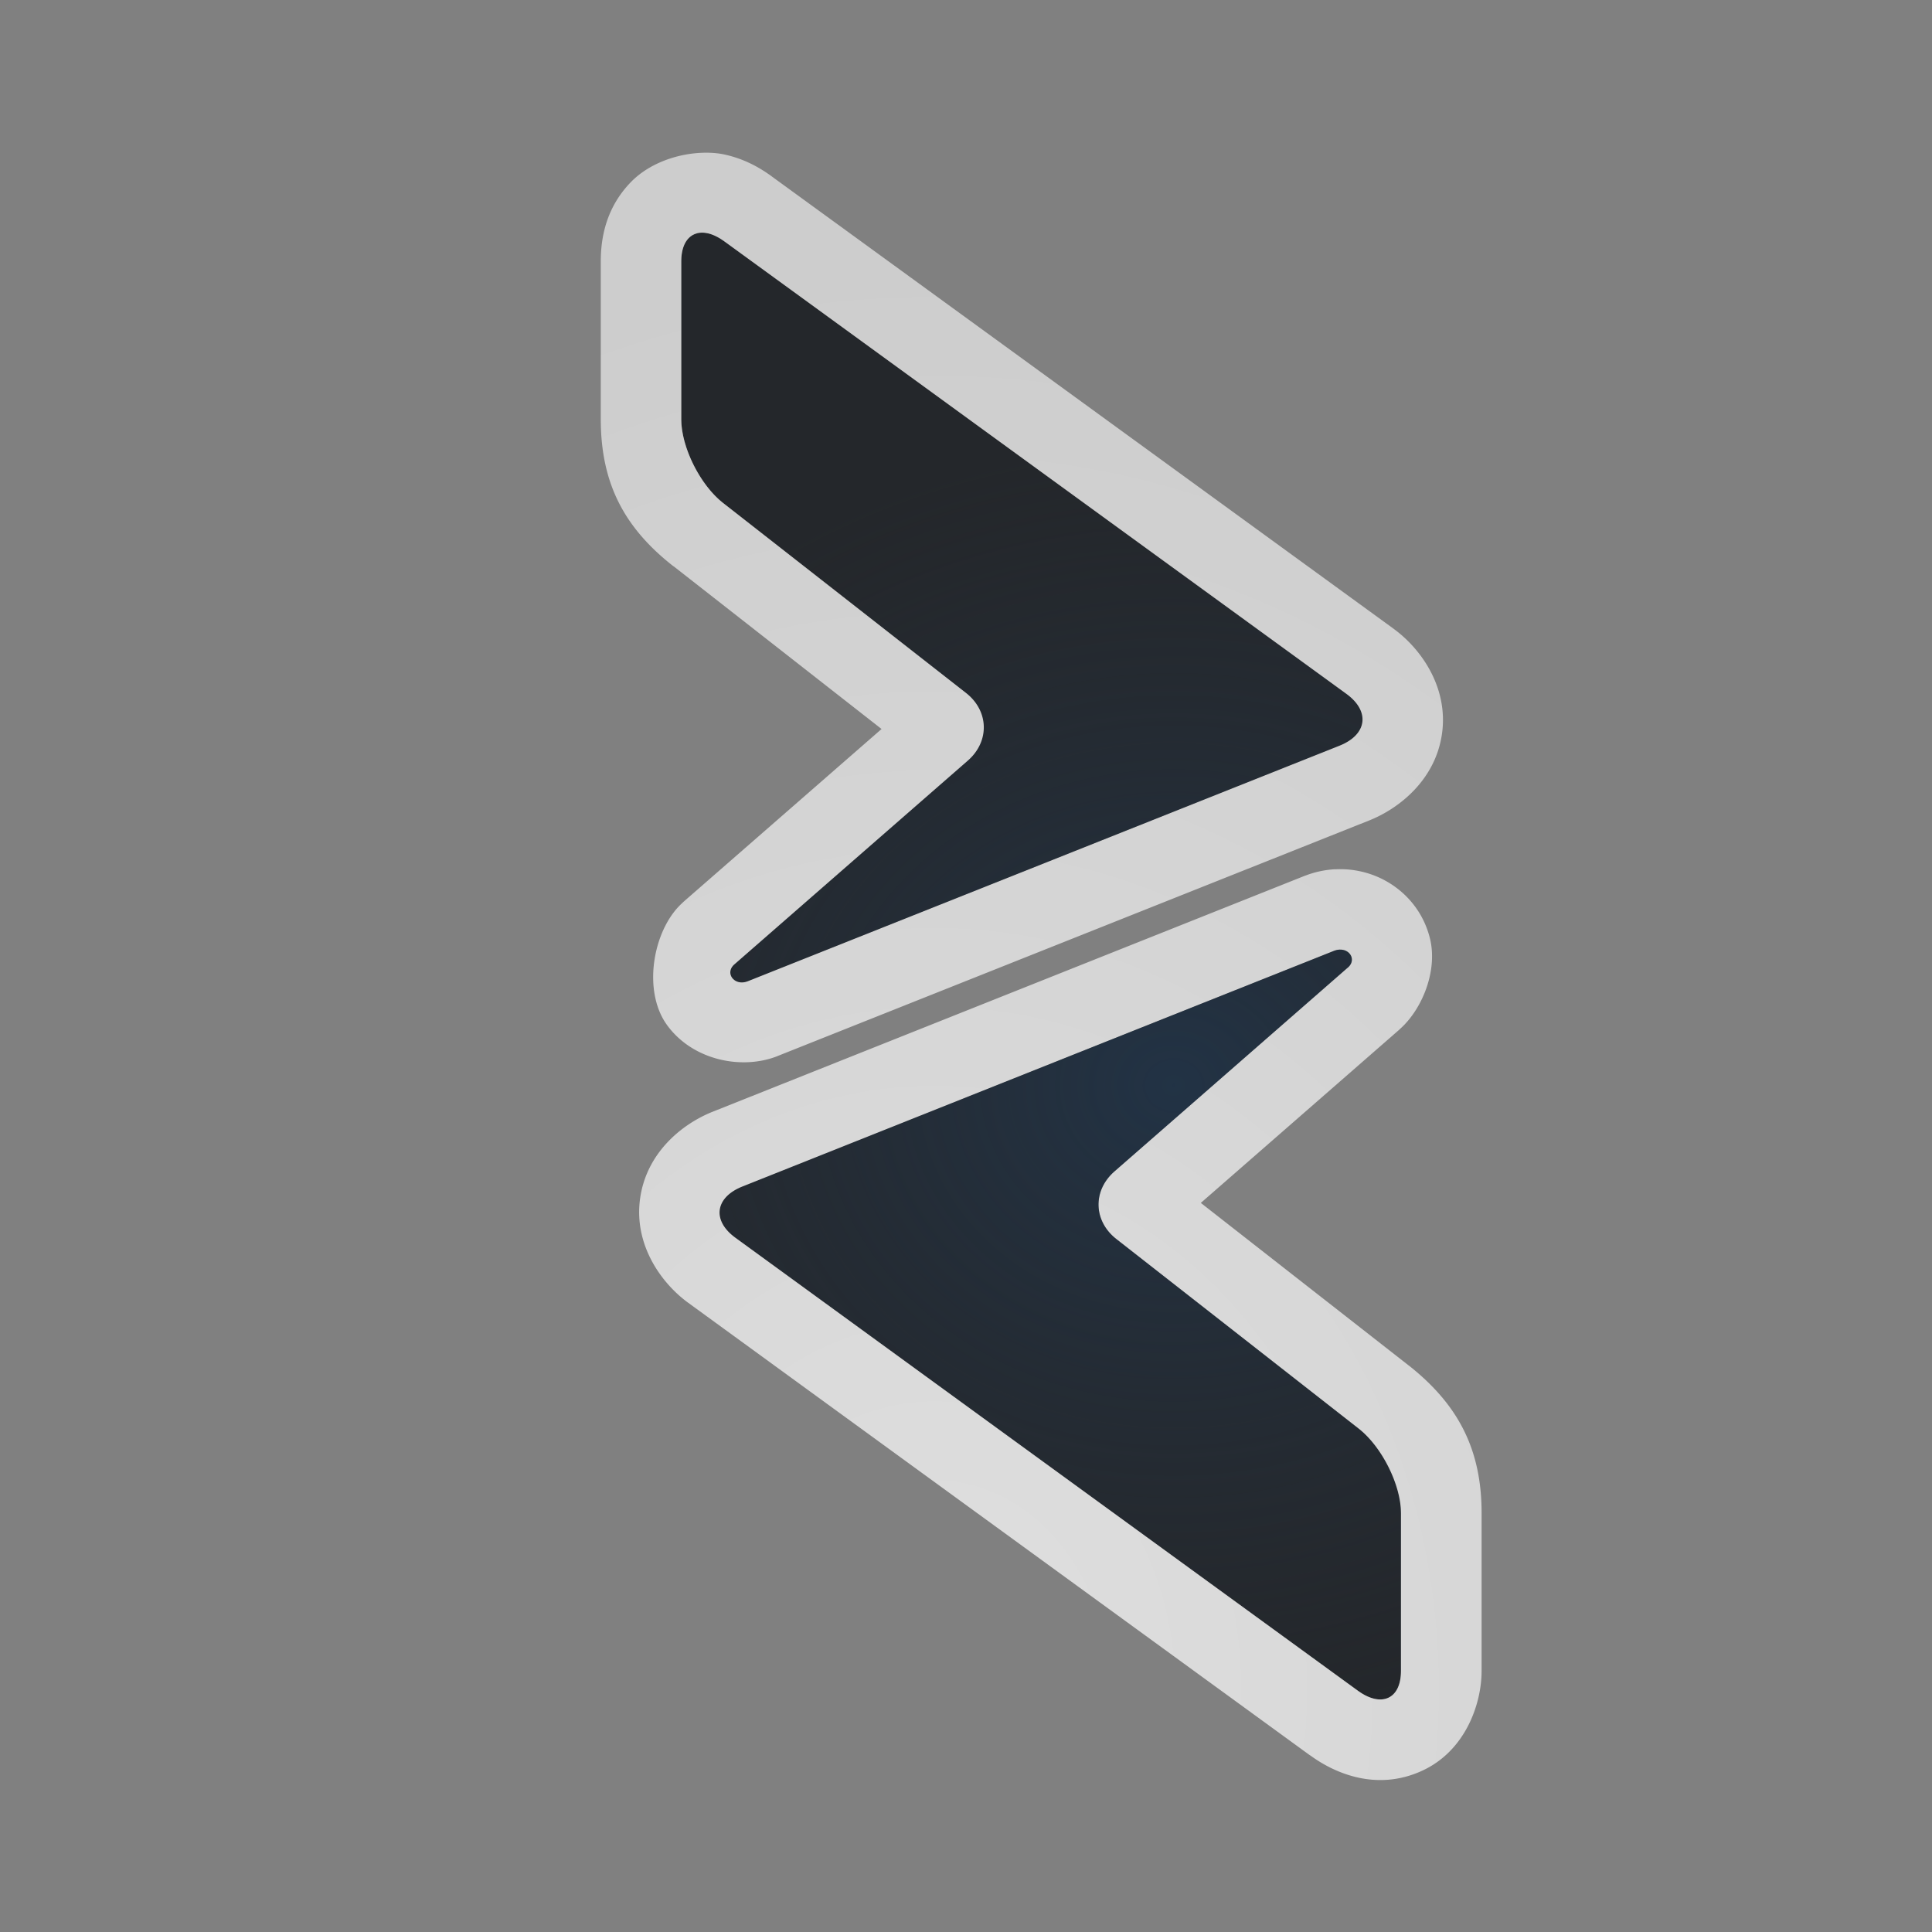 <?xml version="1.0" encoding="UTF-8"?>
<!-- Created with Inkscape (http://www.inkscape.org/) -->
<svg width="24" height="24" version="1.1" xmlns="http://www.w3.org/2000/svg" xmlns:cc="http://creativecommons.org/ns#" xmlns:dc="http://purl.org/dc/elements/1.1/" xmlns:rdf="http://www.w3.org/1999/02/22-rdf-syntax-ns#">
	<rect width="100%" height="100%" fill="#808080" stroke="none"/>
	<defs>
		<radialGradient id="b" cx="21" cy="1" r="10" gradientTransform="matrix(0,1.8,-1.5,0,13.111,-16.8)" gradientUnits="userSpaceOnUse">
			<stop stop-color="#ffffff" stop-opacity=".749" offset="0"/>
			<stop stop-color="#ffffff" stop-opacity=".605" offset="1"/>
		</radialGradient>
		<radialGradient id="a" cx="-9385.6" cy="5043.2" r="9" gradientTransform="matrix(1 0 0 .889 9400.2 -4469.9)" gradientUnits="userSpaceOnUse">
			<stop stop-color="#213851" stop-opacity=".906" offset="0"/>
			<stop stop-color="#27303a" stop-opacity="0" offset="1"/>
		</radialGradient>
	</defs>
	<path d="m8.791 2.898c-0.193-0.043-0.328 0.086-0.328 0.348v1.961c0 0.349 0.234 0.818 0.52 1.041l3.014 2.357c0.288 0.223 0.3 0.602 0.027 0.842l-2.893 2.525c-0.138 0.108-0.012 0.283 0.158 0.217l7.35-2.926c0.345-0.137 0.384-0.426 0.088-0.643l-7.727-5.621c-0.074-0.054-0.145-0.087-0.209-0.102zm7.902 8.904c-0.034-0.009-0.075-0.008-0.117 0.008l-7.35 2.928c-0.345 0.136-0.384 0.425-0.088 0.639l7.727 5.623c0.295 0.217 0.539 0.106 0.539-0.242v-1.961c0-0.35-0.236-0.82-0.521-1.047l-3.012-2.356c-0.289-0.223-0.3-0.602-0.027-0.842l2.891-2.525c0.103-0.079 0.06-0.197-0.041-0.225z" fill="#090d11" fill-opacity=".766" style="paint-order:normal"/>
	<path d="m8.719 1.898c-0.308 0.012-0.654 0.13-0.881 0.363-0.303 0.311-0.375 0.681-0.375 0.984v1.961c0 0.797 0.291 1.35 0.902 1.828a1 1 0 0 0 0.002 0l2.584 2.022-2.478 2.162 0.041-0.033c-0.392 0.308-0.548 1.106-0.229 1.547 0.319 0.441 0.929 0.561 1.369 0.389a1 1 0 0 0 0.004-2e-3l7.348-2.926c0.386-0.153 0.831-0.516 0.908-1.086 0.077-0.57-0.261-1.047-0.598-1.293a1 1 0 0 0-2e-3 -0.002l-7.725-5.619-0.002-0.002c-0.161-0.117-0.347-0.218-0.58-0.27-0.088-0.02-0.186-0.027-0.289-0.023zm-0.061 1c0.04-0.01 0.085-0.011 0.133 0 0.064 0.014 0.135 0.048 0.209 0.102l7.727 5.621c0.296 0.216 0.257 0.506-0.088 0.643l-7.35 2.926c-0.17 0.067-0.296-0.109-0.158-0.217l2.893-2.525c0.273-0.24 0.261-0.619-0.027-0.842l-3.014-2.357c-0.285-0.223-0.52-0.692-0.52-1.041v-1.961c0-0.196 0.076-0.317 0.195-0.348zm7.926 7.9c-0.124 0.007-0.248 0.033-0.365 0.078a1 1 0 0 0-0.012 0.004l-7.348 2.928c-0.386 0.152-0.83 0.512-0.908 1.084-0.078 0.571 0.262 1.048 0.6 1.293l7.723 5.621h2e-3c0.319 0.234 0.833 0.442 1.381 0.195 0.549-0.247 0.748-0.837 0.748-1.244v-1.961c0-0.799-0.297-1.351-0.9-1.83a1 1 0 0 0-0.006-0.004l-2.582-2.019 2.477-2.162-0.051 0.041c0.298-0.227 0.526-0.738 0.42-1.166-0.106-0.428-0.438-0.719-0.807-0.818-0.123-0.033-0.247-0.046-0.371-0.039zm0.109 1.004c0.101 0.027 0.144 0.146 0.041 0.225l-2.891 2.525c-0.273 0.239-0.261 0.618 0.027 0.842l3.012 2.356c0.286 0.226 0.521 0.697 0.521 1.047v1.961c0 0.349-0.244 0.459-0.539 0.242l-7.727-5.623c-0.296-0.214-0.257-0.503 0.088-0.639l7.35-2.928c0.043-0.016 0.084-0.017 0.117-0.008z" color="#000000" color-rendering="auto" dominant-baseline="auto" fill="url(#b)" fill-opacity=".999" image-rendering="auto" shape-rendering="auto" solid-color="#000000" style="font-feature-settings:normal;font-variant-alternates:normal;font-variant-caps:normal;font-variant-ligatures:normal;font-variant-numeric:normal;font-variant-position:normal;isolation:auto;mix-blend-mode:normal;paint-order:normal;shape-padding:0;text-decoration-color:#000000;text-decoration-line:none;text-decoration-style:solid;text-indent:0;text-orientation:mixed;text-transform:none;white-space:normal"/>
	<path d="m8.791 2.898c-0.193-0.043-0.328 0.086-0.328 0.348v1.961c0 0.349 0.234 0.818 0.52 1.041l3.014 2.357c0.288 0.223 0.3 0.602 0.027 0.842l-2.893 2.525c-0.138 0.108-0.012 0.283 0.158 0.217l7.35-2.926c0.345-0.137 0.384-0.426 0.088-0.643l-7.727-5.621c-0.074-0.054-0.145-0.087-0.209-0.102zm7.902 8.904c-0.034-0.009-0.075-0.008-0.117 0.008l-7.35 2.928c-0.345 0.136-0.384 0.425-0.088 0.639l7.727 5.623c0.295 0.217 0.539 0.106 0.539-0.242v-1.961c0-0.35-0.236-0.82-0.521-1.047l-3.012-2.356c-0.289-0.223-0.3-0.602-0.027-0.842l2.891-2.525c0.103-0.079 0.06-0.197-0.041-0.225z" fill="url(#a)" fill-opacity=".753" style="paint-order:normal"/>
</svg>
